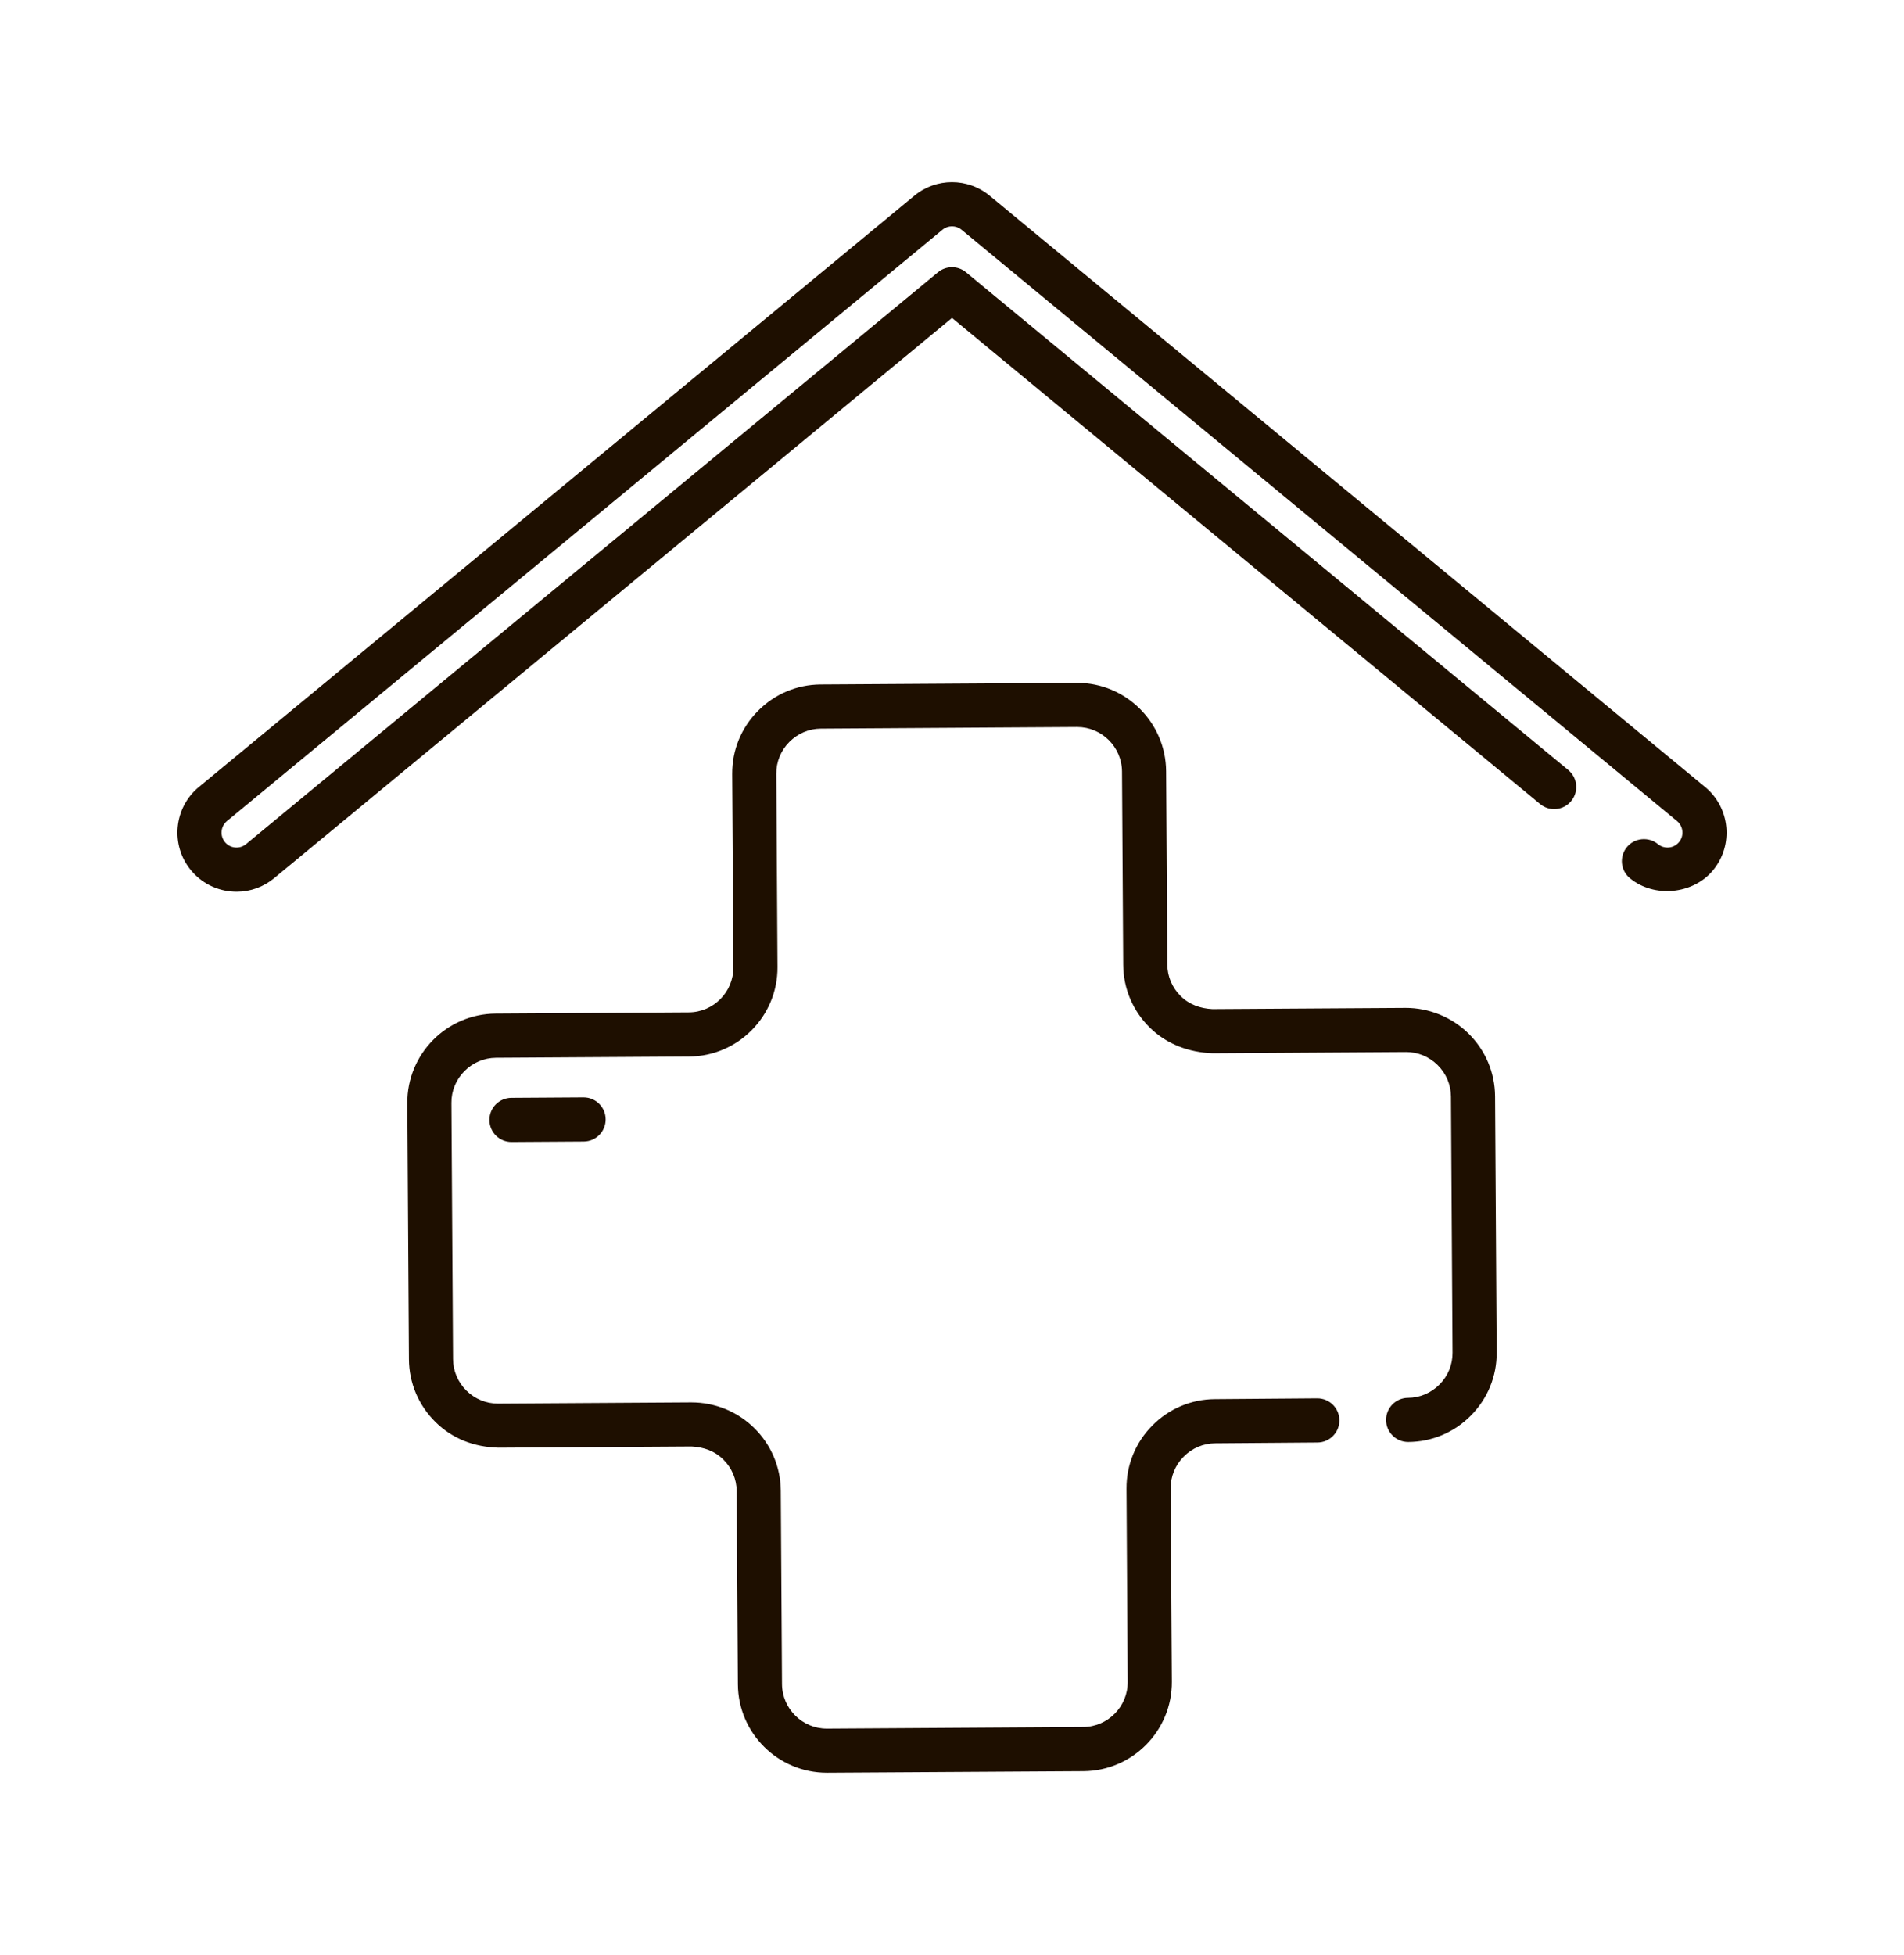 <?xml version="1.0" encoding="utf-8"?>
<!-- Generator: Adobe Illustrator 18.1.1, SVG Export Plug-In . SVG Version: 6.00 Build 0)  -->
<svg version="1.1" id="Слой_1" xmlns="http://www.w3.org/2000/svg" xmlns:xlink="http://www.w3.org/1999/xlink" x="0px" y="0px"
	 viewBox="0 0 86.274 88.547" enable-background="new 0 0 86.274 88.547" xml:space="preserve">
<g>
	<g>
		<path fill="#1E0F00" d="M23.177,51.726c-0.549,0-0.997-0.443-1-0.994c-0.003-0.552,0.441-1.002,0.994-1.006l3.266-0.021
			c0.002,0,0.004,0,0.006,0c0.549,0,0.997,0.443,1,0.994c0.003,0.552-0.441,1.002-0.994,1.006l-3.266,0.021
			C23.181,51.726,23.179,51.726,23.177,51.726z"/>
	</g>
	<g>
		<g>
			<path fill="#1E0F00" d="M37.467,80.296c-2.212,0-4.019-1.792-4.032-4.006l-0.055-8.753c-0.003-0.539-0.219-1.047-0.606-1.43
				s-0.884-0.561-1.437-0.588l-8.752,0.055c-1.103-0.03-2.088-0.406-2.855-1.165c-0.768-0.759-1.194-1.768-1.201-2.841
				l-0.073-11.602c-0.014-2.222,1.782-4.041,4.005-4.056l8.752-0.055c1.12-0.007,2.025-0.924,2.018-2.044l-0.055-8.753
				c-0.007-1.073,0.407-2.087,1.165-2.854s1.767-1.194,2.84-1.201l11.602-0.073c0.008,0,0.016,0,0.024,0
				c2.212,0,4.019,1.792,4.032,4.006l0.055,8.753c0.003,0.539,0.219,1.047,0.606,1.43s0.888,0.56,1.437,0.588l8.752-0.055
				c1.039-0.004,2.087,0.406,2.855,1.165c0.768,0.759,1.194,1.768,1.201,2.841l0.073,11.602c0.007,1.073-0.407,2.087-1.165,2.854
				c-0.758,0.769-1.768,1.195-2.841,1.201c-0.002,0-0.004,0-0.006,0c-0.55,0-0.997-0.444-1-0.994
				c-0.003-0.553,0.442-1.003,0.994-1.006c0.539-0.003,1.046-0.219,1.429-0.606s0.592-0.897,0.588-1.437L65.746,49.67
				c-0.003-0.539-0.219-1.047-0.606-1.43c-0.384-0.379-0.89-0.588-1.424-0.588c-0.004,0-0.009,0-0.013,0l-8.752,0.055
				c-1.063-0.033-2.087-0.407-2.855-1.165c-0.768-0.759-1.194-1.768-1.201-2.841l-0.055-8.753c-0.007-1.115-0.917-2.018-2.032-2.018
				c-0.004,0-0.008,0-0.012,0l-11.602,0.073c-0.539,0.004-1.047,0.219-1.43,0.606s-0.592,0.897-0.588,1.437L35.23,43.8
				c0.014,2.223-1.782,4.042-4.005,4.057l-8.752,0.055c-0.539,0.004-1.047,0.219-1.43,0.606s-0.592,0.897-0.588,1.437l0.073,11.603
				c0.003,0.539,0.219,1.047,0.606,1.43c0.384,0.379,0.89,0.588,1.424,0.588c0.004,0,0.009,0,0.013,0l8.752-0.055
				c1.059-0.001,2.087,0.406,2.855,1.165c0.768,0.759,1.194,1.768,1.201,2.841l0.055,8.753c0.007,1.115,0.917,2.018,2.032,2.018
				c0.004,0,0.008,0,0.012,0l11.602-0.073c1.12-0.007,2.025-0.924,2.019-2.044l-0.055-8.752c-0.006-1.073,0.407-2.087,1.165-2.854
				c0.759-0.769,1.768-1.195,2.841-1.201l4.633-0.036c0.002,0,0.005,0,0.008,0c0.549,0,0.996,0.442,1,0.992
				c0.004,0.553-0.44,1.004-0.992,1.008l-4.635,0.036c-0.541,0.003-1.048,0.219-1.431,0.606s-0.592,0.897-0.588,1.438l0.055,8.752
				c0.014,2.222-1.783,4.041-4.006,4.056L37.49,80.296C37.483,80.296,37.474,80.296,37.467,80.296z"/>
		</g>
	</g>
	<g>
		<g>
			<path fill="#1E0F00" d="M10.722,40.391c-0.086,0-0.173-0.005-0.26-0.013c-0.711-0.068-1.354-0.409-1.81-0.961
				c-0.94-1.138-0.779-2.829,0.358-3.769L41.432,8.864c0.987-0.816,2.421-0.816,3.41,0l32.421,26.785
				c1.138,0.939,1.299,2.631,0.359,3.769c-0.903,1.097-2.67,1.267-3.769,0.36c-0.426-0.352-0.487-0.981-0.135-1.408
				c0.352-0.425,0.982-0.484,1.408-0.135c0.156,0.128,0.32,0.155,0.431,0.155c0.203,0,0.394-0.09,0.522-0.246
				c0.116-0.14,0.17-0.315,0.152-0.496c-0.017-0.18-0.103-0.343-0.242-0.458L43.568,10.405c-0.25-0.205-0.613-0.205-0.862,0
				L10.284,37.19c-0.139,0.115-0.225,0.278-0.242,0.458c-0.018,0.181,0.037,0.356,0.152,0.496s0.278,0.226,0.458,0.243
				s0.355-0.037,0.495-0.151L42.5,12.334c0.369-0.307,0.904-0.307,1.273,0l27.286,22.543c0.426,0.352,0.486,0.981,0.134,1.407
				s-0.983,0.486-1.408,0.134L43.137,14.401L12.421,39.777C11.938,40.178,11.342,40.391,10.722,40.391z"/>
		</g>
	</g>
</g>
</svg>
